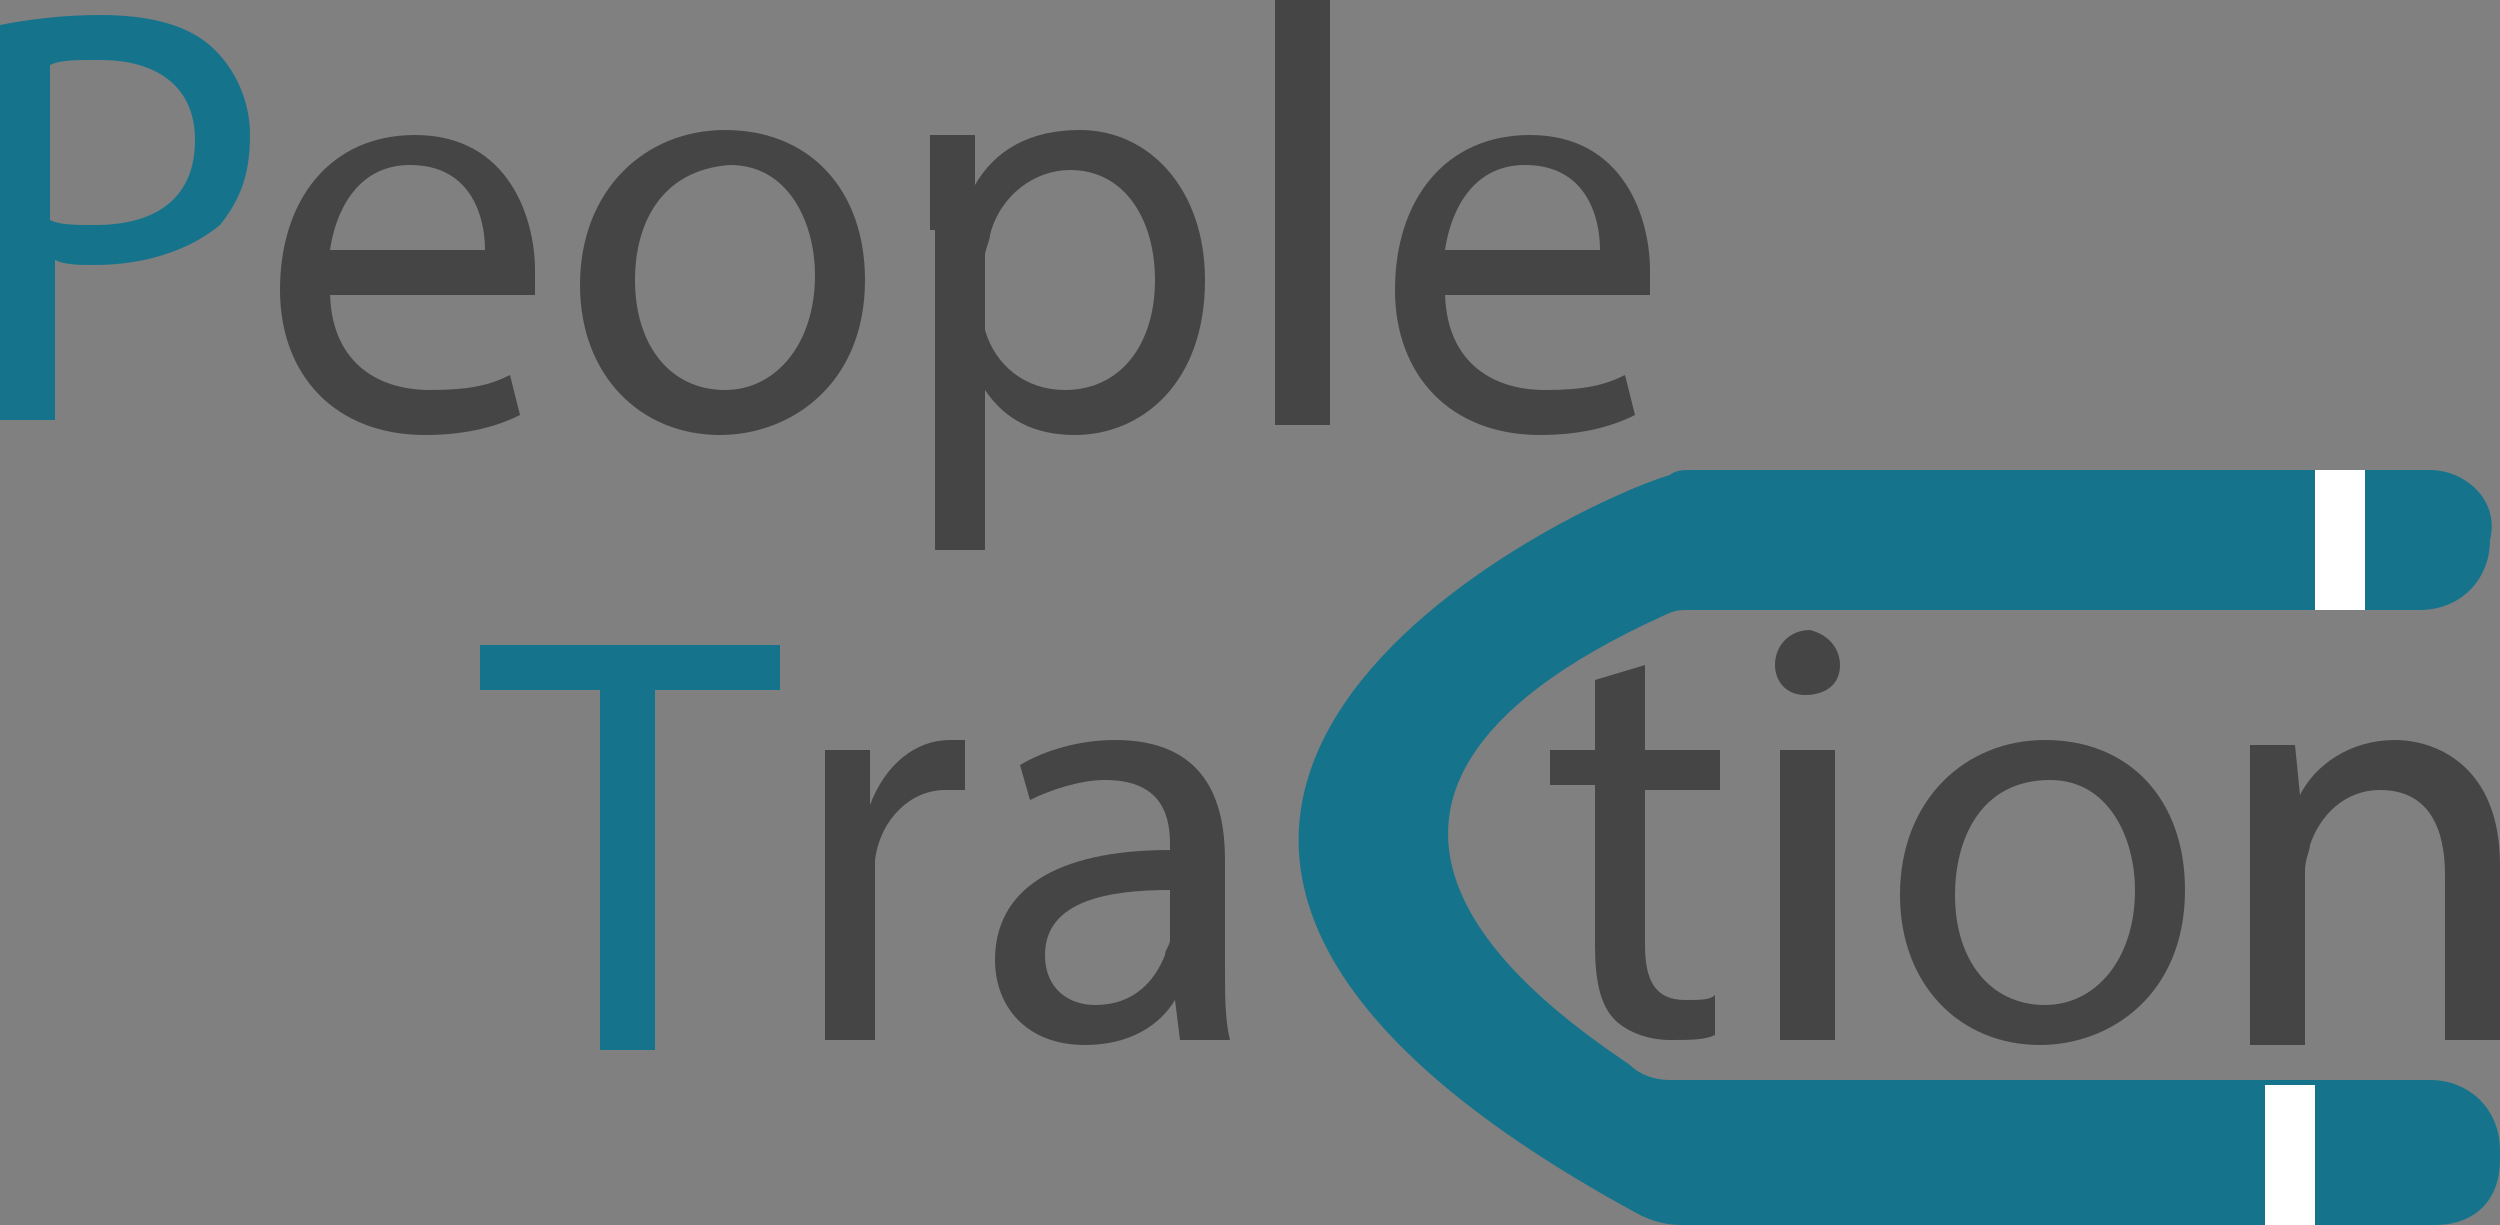 <?xml version="1.0" encoding="utf-8"?>
<!-- Generator: Adobe Illustrator 18.1.1, SVG Export Plug-In . SVG Version: 6.00 Build 0)  -->
<svg version="1.1" xmlns="http://www.w3.org/2000/svg" xmlns:xlink="http://www.w3.org/1999/xlink" x="0px" y="0px"
	 viewBox="0 0 50 24.5" enable-background="new 0 0 50 24.5" xml:space="preserve">
<rect x="0" y="0" width="50" height="24.5" fill="#808080" stroke="none"/>
<g id="Mini-logo1" display="none">
	<path display="inline" d="M-51.1,52.8c0.5-0.1,1.2-0.2,2-0.2c1,0,1.8,0.2,2.3,0.7c0.4,0.4,0.7,1,0.7,1.7c0,0.7-0.2,1.3-0.6,1.7
		c-0.6,0.6-1.5,0.9-2.5,0.9c-0.3,0-0.6,0-0.8-0.1v3.2h-1V52.8z M-50,56.7c0.2,0.1,0.5,0.1,0.9,0.1c1.3,0,2-0.6,2-1.7
		c0-1.1-0.8-1.6-1.9-1.6c-0.5,0-0.8,0-1,0.1V56.7z"/>
	<path display="inline" d="M-37.7,49.4h-14.7c-0.1,0-0.3,0-0.4,0.1c-1.8,0.5-15.4,6.8-0.7,14.8c0.2,0.1,0.5,0.2,0.8,0.2h15.1
		c0.8,0,1.3-0.5,1.3-1.3V63c0-0.8-0.6-1.4-1.4-1.4h-15.1c-0.3,0-0.6-0.1-0.8-0.3c-1.6-1.1-7.7-5.2,0.7-9c0.2-0.1,0.3-0.1,0.5-0.1
		h14.6c0.8,0,1.4-0.6,1.4-1.4v0C-36.3,50-36.9,49.4-37.7,49.4z"/>
	<rect x="-40.5" y="49.4" display="inline" fill="#FFFFFF" width="1" height="2.8"/>
	<g display="inline">
		<path d="M-42.4,53.8h-2.5v-0.9h6v0.9h-2.5V61h-1.1V53.8z"/>
	</g>
	<rect x="-40.5" y="61.7" display="inline" fill="#FFFFFF" width="1" height="2.8"/>
</g>
<g id="Idea_3" display="none">
	<path display="inline" d="M-59.7,4.1c0.5-0.1,1.2-0.2,2-0.2c1,0,1.8,0.2,2.3,0.7c0.4,0.4,0.7,1,0.7,1.7c0,0.7-0.2,1.3-0.6,1.7
		C-55.9,8.7-56.8,9-57.8,9c-0.3,0-0.6,0-0.8-0.1v3.2h-1V4.1z M-58.7,8c0.2,0.1,0.5,0.1,0.9,0.1c1.3,0,2-0.6,2-1.7
		c0-1.1-0.8-1.6-1.9-1.6c-0.5,0-0.8,0-1,0.1V8z"/>
	<path display="inline" d="M-53.1,9.4c0,1.4,0.9,2,2,2c0.8,0,1.2-0.1,1.6-0.3l0.2,0.8c-0.4,0.2-1,0.4-1.9,0.4
		c-1.8,0-2.9-1.2-2.9-2.9c0-1.8,1-3.1,2.7-3.1c1.9,0,2.4,1.7,2.4,2.7c0,0.2,0,0.4,0,0.5H-53.1z M-50,8.7c0-0.7-0.3-1.7-1.5-1.7
		c-1.1,0-1.5,1-1.6,1.7H-50z"/>
	<path display="inline" d="M-42.4,9.2c0,2.1-1.5,3.1-2.9,3.1c-1.6,0-2.8-1.2-2.8-3c0-1.9,1.3-3.1,2.9-3.1
		C-43.5,6.2-42.4,7.4-42.4,9.2z M-47,9.2c0,1.3,0.7,2.2,1.8,2.2c1,0,1.8-0.9,1.8-2.3c0-1-0.5-2.2-1.7-2.2C-46.4,7-47,8.1-47,9.2z"/>
	<path display="inline" d="M-41,8.2c0-0.7,0-1.3,0-1.9h0.9l0,1h0c0.4-0.7,1.1-1.1,2.1-1.1c1.4,0,2.5,1.2,2.5,3
		c0,2.1-1.3,3.1-2.6,3.1c-0.8,0-1.4-0.3-1.8-0.9h0v3.2h-1V8.2z M-40,9.8c0,0.2,0,0.3,0,0.4c0.2,0.7,0.8,1.2,1.6,1.2
		c1.1,0,1.8-0.9,1.8-2.2c0-1.2-0.6-2.2-1.7-2.2c-0.7,0-1.4,0.5-1.6,1.3c0,0.1-0.1,0.3-0.1,0.4V9.8z"/>
	<path display="inline" d="M-34.2,3.6h1.1v8.5h-1.1V3.6z"/>
	<path display="inline" d="M-30.8,9.4c0,1.4,0.9,2,2,2c0.8,0,1.2-0.1,1.6-0.3l0.2,0.8c-0.4,0.2-1,0.4-1.9,0.4
		c-1.8,0-2.9-1.2-2.9-2.9c0-1.8,1-3.1,2.7-3.1c1.9,0,2.4,1.7,2.4,2.7c0,0.2,0,0.4,0,0.5H-30.8z M-27.7,8.7c0-0.7-0.3-1.7-1.5-1.7
		c-1.1,0-1.5,1-1.6,1.7H-27.7z"/>
	<path display="inline" d="M-53.8,17.4c0-0.7,0-1.3,0-1.8h0.9l0,1.1h0c0.3-0.8,0.9-1.3,1.6-1.3c0.1,0,0.2,0,0.3,0v1
		c-0.1,0-0.2,0-0.4,0c-0.7,0-1.3,0.6-1.4,1.4c0,0.1,0,0.3,0,0.5v3.1h-1V17.4z"/>
	<path display="inline" d="M-46.7,21.4l-0.1-0.7h0c-0.3,0.5-0.9,0.9-1.8,0.9c-1.2,0-1.8-0.8-1.8-1.7c0-1.4,1.2-2.2,3.5-2.2v-0.1
		c0-0.5-0.1-1.3-1.3-1.3c-0.5,0-1.1,0.2-1.5,0.4L-50,16c0.5-0.3,1.2-0.5,1.9-0.5c1.8,0,2.2,1.2,2.2,2.4V20c0,0.5,0,1,0.1,1.4H-46.7z
		 M-46.9,18.4c-1.2,0-2.5,0.2-2.5,1.3c0,0.7,0.5,1,1,1c0.8,0,1.2-0.5,1.4-1c0-0.1,0.1-0.2,0.1-0.3V18.4z"/>
	<path display="inline" d="M-37.4,13.9v1.7h1.5v0.8h-1.5v3.1c0,0.7,0.2,1.1,0.8,1.1c0.3,0,0.5,0,0.6-0.1l0,0.8
		c-0.2,0.1-0.5,0.1-0.9,0.1c-0.5,0-0.9-0.2-1.1-0.4c-0.3-0.3-0.4-0.8-0.4-1.5v-3.2h-0.9v-0.8h0.9v-1.4L-37.4,13.9z"/>
	<path display="inline" d="M-33.5,14c0,0.4-0.3,0.6-0.7,0.6c-0.4,0-0.6-0.3-0.6-0.6c0-0.4,0.3-0.7,0.7-0.7
		C-33.7,13.3-33.5,13.6-33.5,14z M-34.7,21.4v-5.8h1.1v5.8H-34.7z"/>
	<path display="inline" d="M-26.6,18.4c0,2.1-1.5,3.1-2.9,3.1c-1.6,0-2.8-1.2-2.8-3c0-1.9,1.3-3.1,2.9-3.1
		C-27.7,15.5-26.6,16.7-26.6,18.4z M-31.2,18.5c0,1.3,0.7,2.2,1.8,2.2c1,0,1.8-0.9,1.8-2.3c0-1-0.5-2.2-1.7-2.2
		C-30.7,16.2-31.2,17.4-31.2,18.5z"/>
	<path display="inline" d="M-25.3,17.2c0-0.6,0-1.1,0-1.6h0.9l0.1,1h0c0.3-0.6,1-1.1,1.9-1.1c0.8,0,2.1,0.5,2.1,2.5v3.5h-1.1V18
		c0-0.9-0.3-1.7-1.3-1.7c-0.7,0-1.2,0.5-1.4,1.1c0,0.1-0.1,0.3-0.1,0.5v3.5h-1.1V17.2z"/>
	<g display="inline">
		<path d="M-22.8-3.2h-35.8c-0.3,0-0.5,0-0.8,0.1C-63.3-2-93,11.8-60.9,29.2c0.5,0.3,1.1,0.5,1.7,0.5h36.6c1.7,0,2.8-1.1,2.8-2.8
			v-0.3c0-1.7-1.4-3.1-3.1-3.1h-36.6c-0.6,0-1.3-0.2-1.8-0.6c-3.5-2.5-16.7-11.3,1.6-19.7c0.3-0.2,0.7-0.2,1.1-0.2h35.6
			c1.7,0,3.1-1.4,3.1-3.1v0C-19.7-1.8-21.1-3.2-22.8-3.2z"/>
		<rect x="-33.6" y="-3.2" fill="#FFFFFF" width="2.2" height="6.2"/>
		<rect x="-33.6" y="23.5" fill="#FFFFFF" width="2.2" height="6.2"/>
	</g>
	<g display="inline">
		<path d="M-57.2,14.2h-2.5v-0.9h6v0.9h-2.5v7.2h-1.1V14.2z"/>
	</g>
	<g display="inline">
		<path d="M-40.5,21.2c-0.3,0.1-0.9,0.3-1.7,0.3c-1.8,0-2.9-1.2-2.9-3c0-1.8,1.2-3.1,3.1-3.1c0.6,0,1.2,0.2,1.5,0.3l-0.2,0.8
			c-0.3-0.1-0.6-0.3-1.2-0.3c-1.3,0-2.1,1-2.1,2.2c0,1.3,0.9,2.2,2,2.2c0.6,0,1-0.2,1.3-0.3L-40.5,21.2z"/>
	</g>
</g>
<g id="Idea2">
	<path fill="#15748C" d="M0,0.5c0.5-0.1,1.2-0.2,2-0.2c1,0,1.8,0.2,2.3,0.7C4.7,1.4,5,2,5,2.7C5,3.5,4.8,4,4.4,4.5
		C3.8,5,2.9,5.3,1.9,5.3c-0.3,0-0.6,0-0.8-0.1v3.2H0V0.5z M1,4.4c0.2,0.1,0.5,0.1,0.9,0.1c1.3,0,2-0.6,2-1.7c0-1.1-0.8-1.6-1.9-1.6
		c-0.5,0-0.8,0-1,0.1V4.4z"/>
	<path fill="#454546" d="M6.6,5.8c0,1.4,0.9,2,2,2c0.8,0,1.2-0.1,1.6-0.3l0.2,0.8c-0.4,0.2-1,0.4-1.9,0.4c-1.8,0-2.9-1.2-2.9-2.9
		c0-1.8,1-3.1,2.7-3.1c1.9,0,2.4,1.7,2.4,2.7c0,0.2,0,0.4,0,0.5H6.6z M9.7,5c0-0.7-0.3-1.7-1.5-1.7c-1.1,0-1.5,1-1.6,1.7H9.7z"/>
	<path fill="#454546" d="M17.3,5.6c0,2.1-1.5,3.1-2.9,3.1c-1.6,0-2.8-1.2-2.8-3c0-1.9,1.3-3.1,2.9-3.1C16.2,2.6,17.3,3.8,17.3,5.6z
		 M12.7,5.6c0,1.3,0.7,2.2,1.8,2.2c1,0,1.8-0.9,1.8-2.3c0-1-0.5-2.2-1.7-2.2C13.2,3.4,12.7,4.5,12.7,5.6z"/>
	<path fill="#454546" d="M18.6,4.6c0-0.7,0-1.3,0-1.9h0.9l0,1h0c0.4-0.7,1.1-1.1,2.1-1.1c1.4,0,2.5,1.2,2.5,3c0,2.1-1.3,3.1-2.6,3.1
		c-0.8,0-1.4-0.3-1.8-0.9h0v3.2h-1V4.6z M19.7,6.2c0,0.2,0,0.3,0,0.4c0.2,0.7,0.8,1.2,1.6,1.2c1.1,0,1.8-0.9,1.8-2.2
		c0-1.2-0.6-2.2-1.7-2.2c-0.7,0-1.4,0.5-1.6,1.3c0,0.1-0.1,0.3-0.1,0.4V6.2z"/>
	<path fill="#454546" d="M25.5,0h1.1v8.5h-1.1V0z"/>
	<path fill="#454546" d="M28.9,5.8c0,1.4,0.9,2,2,2c0.8,0,1.2-0.1,1.6-0.3l0.2,0.8c-0.4,0.2-1,0.4-1.9,0.4c-1.8,0-2.9-1.2-2.9-2.9
		c0-1.8,1-3.1,2.7-3.1c1.9,0,2.4,1.7,2.4,2.7c0,0.2,0,0.4,0,0.5H28.9z M32,5c0-0.7-0.3-1.7-1.5-1.7c-1.1,0-1.5,1-1.6,1.7H32z"/>
	<path fill="#454546" d="M16.5,16.8c0-0.7,0-1.3,0-1.8h0.9l0,1.1h0c0.3-0.8,0.9-1.3,1.6-1.3c0.1,0,0.2,0,0.3,0v1c-0.1,0-0.2,0-0.4,0
		c-0.7,0-1.3,0.6-1.4,1.4c0,0.1,0,0.3,0,0.5v3.1h-1V16.8z"/>
	<path fill="#454546" d="M23.6,20.8L23.5,20h0c-0.3,0.5-0.9,0.9-1.8,0.9c-1.2,0-1.8-0.8-1.8-1.7c0-1.4,1.2-2.2,3.5-2.2v-0.1
		c0-0.5-0.1-1.3-1.3-1.3c-0.5,0-1.1,0.2-1.5,0.4l-0.2-0.7c0.5-0.3,1.2-0.5,1.9-0.5c1.8,0,2.2,1.2,2.2,2.4v2.2c0,0.5,0,1,0.1,1.4
		H23.6z M23.4,17.8c-1.2,0-2.5,0.2-2.5,1.3c0,0.7,0.5,1,1,1c0.8,0,1.2-0.5,1.4-1c0-0.1,0.1-0.2,0.1-0.3V17.8z"/>
	<path fill="#454546" d="M32.9,13.3V15h1.5v0.8h-1.5v3.1c0,0.7,0.2,1.1,0.8,1.1c0.3,0,0.5,0,0.6-0.1l0,0.8c-0.2,0.1-0.5,0.1-0.9,0.1
		c-0.5,0-0.9-0.2-1.1-0.4c-0.3-0.3-0.4-0.8-0.4-1.5v-3.2H31V15h0.9v-1.4L32.9,13.3z"/>
	<path fill="#454546" d="M36.8,13.3c0,0.4-0.3,0.6-0.7,0.6c-0.4,0-0.6-0.3-0.6-0.6c0-0.4,0.3-0.7,0.7-0.7
		C36.6,12.7,36.8,13,36.8,13.3z M35.6,20.8V15h1.1v5.8H35.6z"/>
	<path fill="#454546" d="M43.7,17.8c0,2.1-1.5,3.1-2.9,3.1c-1.6,0-2.8-1.2-2.8-3c0-1.9,1.3-3.1,2.9-3.1C42.6,14.8,43.7,16,43.7,17.8
		z M39.1,17.9c0,1.3,0.7,2.2,1.8,2.2c1,0,1.8-0.9,1.8-2.3c0-1-0.5-2.2-1.7-2.2C39.6,15.6,39.1,16.8,39.1,17.9z"/>
	<path fill="#454546" d="M45,16.5c0-0.6,0-1.1,0-1.6h0.9l0.1,1h0c0.3-0.6,1-1.1,1.9-1.1c0.8,0,2.1,0.5,2.1,2.5v3.5h-1.1v-3.3
		c0-0.9-0.3-1.7-1.3-1.7c-0.7,0-1.2,0.5-1.4,1.1c0,0.1-0.1,0.3-0.1,0.5v3.5H45V16.5z"/>
	<path fill="#15748C" d="M48.6,9.4H33.8c-0.1,0-0.3,0-0.4,0.1C31.6,10,18,16.3,32.8,24.3c0.2,0.1,0.5,0.2,0.8,0.2h15.1
		c0.8,0,1.3-0.5,1.3-1.3v-0.2c0-0.8-0.6-1.4-1.4-1.4H33.4c-0.3,0-0.6-0.1-0.8-0.3c-1.6-1.1-7.7-5.2,0.7-9c0.2-0.1,0.3-0.1,0.5-0.1
		h14.6c0.8,0,1.4-0.6,1.4-1.4v0C50,10,49.3,9.4,48.6,9.4z"/>
	<rect x="46.3" y="9.4" fill="#FFFFFF" width="1" height="2.8"/>
	<rect x="45.3" y="21.7" fill="#FFFFFF" width="1" height="2.8"/>
	<g>
		<path fill="#15748C" d="M12.1,13.8H9.6v-0.9h6v0.9h-2.5V21h-1.1V13.8z"/>
	</g>
</g>
<g id="Idea1" display="none">
	<path display="inline" d="M-16.6,52.6c0.5-0.1,1.2-0.2,2-0.2c1,0,1.8,0.2,2.3,0.7c0.4,0.4,0.7,1,0.7,1.7c0,0.7-0.2,1.3-0.6,1.7
		c-0.6,0.6-1.5,0.9-2.5,0.9c-0.3,0-0.6,0-0.8-0.1v3.2h-1V52.6z M-15.5,56.5c0.2,0.1,0.5,0.1,0.9,0.1c1.3,0,2-0.6,2-1.7
		c0-1.1-0.8-1.6-1.9-1.6c-0.5,0-0.8,0-1,0.1V56.5z"/>
	<path display="inline" d="M-9.9,57.8c0,1.4,0.9,2,2,2c0.8,0,1.2-0.1,1.6-0.3l0.2,0.8c-0.4,0.2-1,0.4-1.9,0.4
		c-1.8,0-2.9-1.2-2.9-2.9c0-1.8,1-3.1,2.7-3.1c1.9,0,2.4,1.7,2.4,2.7c0,0.2,0,0.4,0,0.5H-9.9z M-6.9,57.1c0-0.7-0.3-1.7-1.5-1.7
		c-1.1,0-1.5,1-1.6,1.7H-6.9z"/>
	<path display="inline" d="M0.7,57.6c0,2.1-1.5,3.1-2.9,3.1c-1.6,0-2.8-1.2-2.8-3c0-1.9,1.3-3.1,2.9-3.1
		C-0.4,54.6,0.7,55.8,0.7,57.6z M-3.9,57.7c0,1.3,0.7,2.2,1.8,2.2c1,0,1.8-0.9,1.8-2.3c0-1-0.5-2.2-1.7-2.2
		C-3.3,55.4-3.9,56.6-3.9,57.7z"/>
	<path display="inline" d="M2.1,56.6c0-0.7,0-1.3,0-1.9H3l0,1h0c0.4-0.7,1.1-1.1,2.1-1.1c1.4,0,2.5,1.2,2.5,3c0,2.1-1.3,3.1-2.6,3.1
		c-0.8,0-1.4-0.3-1.8-0.9h0v3.2h-1V56.6z M3.1,58.2c0,0.2,0,0.3,0,0.4c0.2,0.7,0.8,1.2,1.6,1.2c1.1,0,1.8-0.9,1.8-2.2
		c0-1.2-0.6-2.2-1.7-2.2c-0.7,0-1.4,0.5-1.6,1.3c0,0.1-0.1,0.3-0.1,0.4V58.2z"/>
	<path display="inline" d="M8.9,52h1.1v8.5H8.9V52z"/>
	<path display="inline" d="M12.3,57.8c0,1.4,0.9,2,2,2c0.8,0,1.2-0.1,1.6-0.3l0.2,0.8c-0.4,0.2-1,0.4-1.9,0.4
		c-1.8,0-2.9-1.2-2.9-2.9c0-1.8,1-3.1,2.7-3.1c1.9,0,2.4,1.7,2.4,2.7c0,0.2,0,0.4,0,0.5H12.3z M15.4,57.1c0-0.7-0.3-1.7-1.5-1.7
		c-1.1,0-1.5,1-1.6,1.7H15.4z"/>
	<path display="inline" d="M19,53.1v1.7h1.5v0.8H19v3.1c0,0.7,0.2,1.1,0.8,1.1c0.3,0,0.5,0,0.6-0.1l0,0.8c-0.2,0.1-0.5,0.1-0.9,0.1
		c-0.5,0-0.9-0.2-1.1-0.4c-0.3-0.3-0.4-0.8-0.4-1.5v-3.2h-0.9v-0.8H18v-1.4L19,53.1z"/>
	<path display="inline" d="M21.7,56.6c0-0.7,0-1.3,0-1.8h0.9l0,1.1h0c0.3-0.8,0.9-1.3,1.6-1.3c0.1,0,0.2,0,0.3,0v1
		c-0.1,0-0.2,0-0.4,0c-0.7,0-1.3,0.6-1.4,1.4c0,0.1,0,0.3,0,0.5v3.1h-1V56.6z"/>
	<path display="inline" d="M28.8,60.5l-0.1-0.7h0c-0.3,0.5-0.9,0.9-1.8,0.9c-1.2,0-1.8-0.8-1.8-1.7c0-1.4,1.2-2.2,3.5-2.2v-0.1
		c0-0.5-0.1-1.3-1.3-1.3c-0.5,0-1.1,0.2-1.5,0.4l-0.2-0.7c0.5-0.3,1.2-0.5,1.9-0.5c1.8,0,2.2,1.2,2.2,2.4v2.2c0,0.5,0,1,0.1,1.4
		H28.8z M28.6,57.6c-1.2,0-2.5,0.2-2.5,1.3c0,0.7,0.5,1,1,1c0.8,0,1.2-0.5,1.4-1c0-0.1,0.1-0.2,0.1-0.3V57.6z"/>
	<path display="inline" d="M38.2,53.1v1.7h1.5v0.8h-1.5v3.1c0,0.7,0.2,1.1,0.8,1.1c0.3,0,0.5,0,0.6-0.1l0,0.8
		c-0.2,0.1-0.5,0.1-0.9,0.1c-0.5,0-0.9-0.2-1.1-0.4c-0.3-0.3-0.4-0.8-0.4-1.5v-3.2h-0.9v-0.8h0.9v-1.4L38.2,53.1z"/>
	<path display="inline" d="M42,53.1c0,0.4-0.3,0.6-0.7,0.6c-0.4,0-0.6-0.3-0.6-0.6c0-0.4,0.3-0.7,0.7-0.7C41.8,52.4,42,52.7,42,53.1
		z M40.9,60.5v-5.8h1.1v5.8H40.9z"/>
	<path display="inline" d="M48.9,57.6c0,2.1-1.5,3.1-2.9,3.1c-1.6,0-2.8-1.2-2.8-3c0-1.9,1.3-3.1,2.9-3.1
		C47.8,54.6,48.9,55.8,48.9,57.6z M44.3,57.7c0,1.3,0.7,2.2,1.8,2.2c1,0,1.8-0.9,1.8-2.3c0-1-0.5-2.2-1.7-2.2
		C44.9,55.4,44.3,56.6,44.3,57.7z"/>
	<path display="inline" d="M50.3,56.3c0-0.6,0-1.1,0-1.6h0.9l0.1,1h0c0.3-0.6,1-1.1,1.9-1.1c0.8,0,2.1,0.5,2.1,2.5v3.5h-1.1v-3.3
		c0-0.9-0.3-1.7-1.3-1.7c-0.7,0-1.2,0.5-1.4,1.1c0,0.1-0.1,0.3-0.1,0.5v3.5h-1.1V56.3z"/>
	<path display="inline" d="M53.8,49.2H39.1c-0.1,0-0.3,0-0.4,0.1C36.9,49.7,23.2,56.1,38,64c0.2,0.1,0.5,0.2,0.8,0.2h15.1
		c0.8,0,1.3-0.5,1.3-1.3v-0.2c0-0.8-0.6-1.4-1.4-1.4H38.7c-0.3,0-0.6-0.1-0.8-0.3c-1.6-1.1-7.7-5.2,0.7-9c0.2-0.1,0.3-0.1,0.5-0.1
		h14.6c0.8,0,1.4-0.6,1.4-1.4v0C55.2,49.8,54.6,49.2,53.8,49.2z"/>
	<rect x="50.5" y="49.2" display="inline" fill="#FFFFFF" width="1" height="2.8"/>
	<rect x="50.5" y="61.4" display="inline" fill="#FFFFFF" width="1" height="2.8"/>
</g>
</svg>
